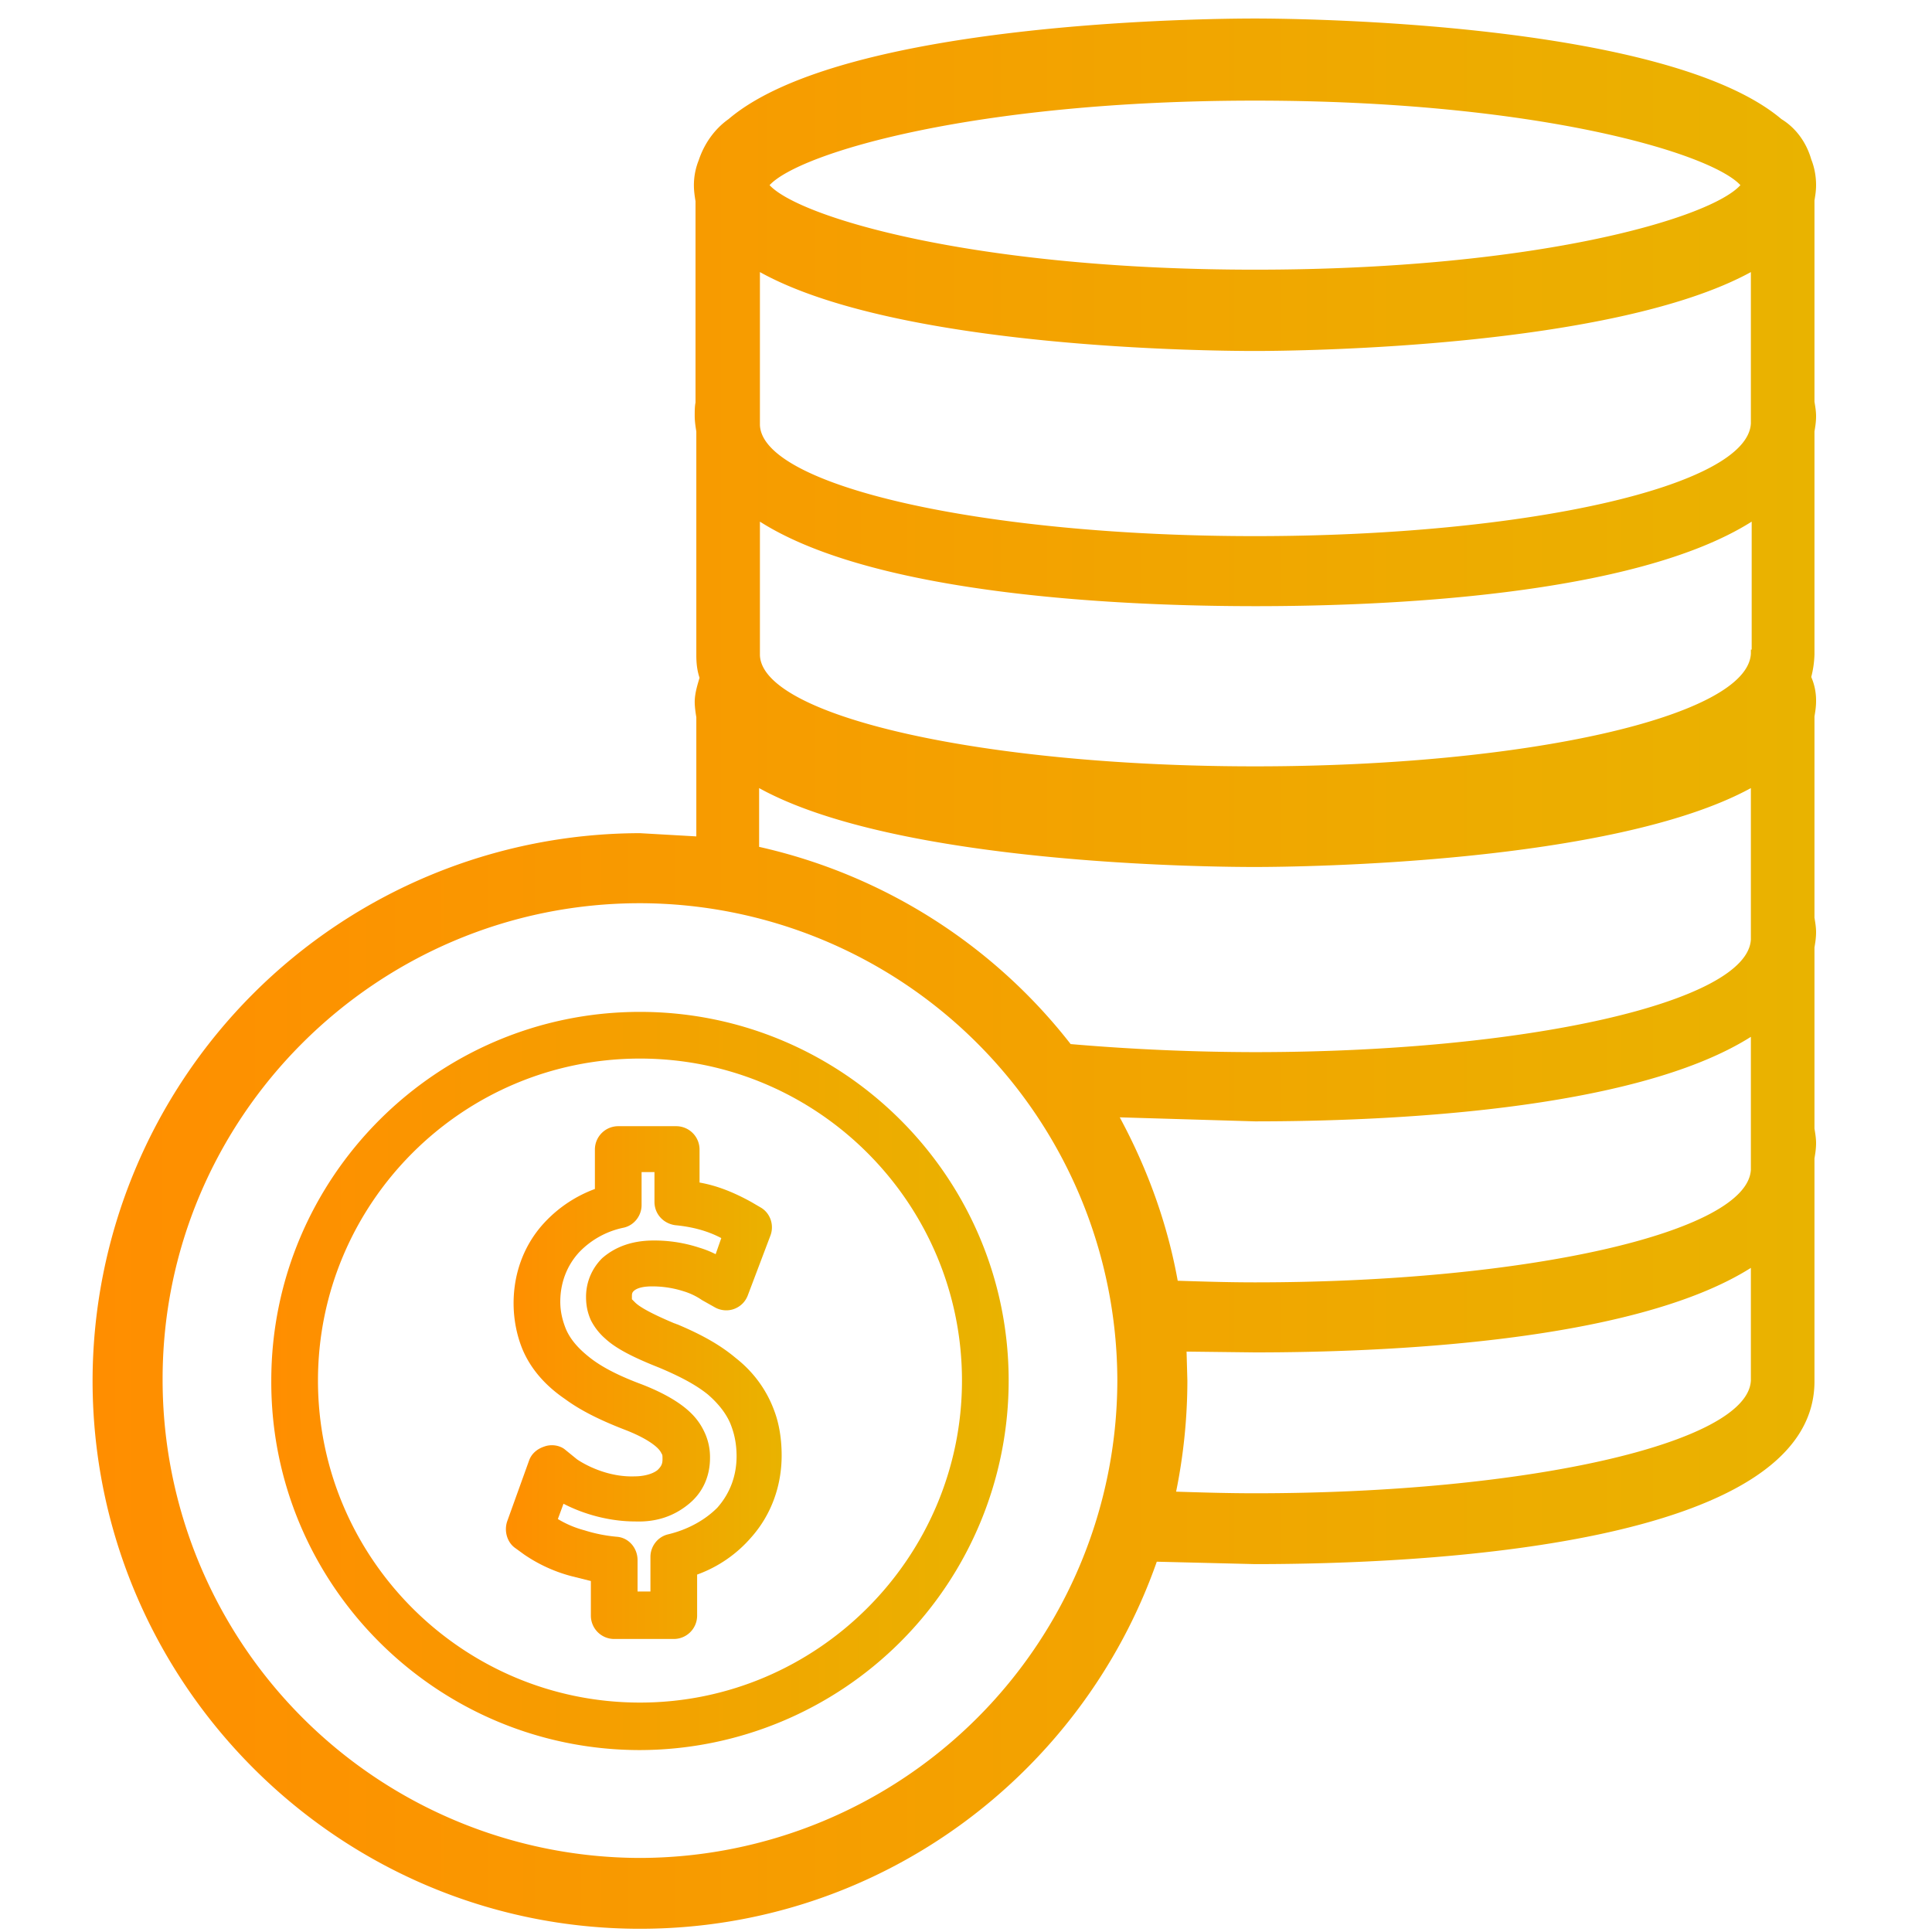 <svg xmlns="http://www.w3.org/2000/svg" viewBox="0 0 24 24" xmlns:v="https://vecta.io/nano"><linearGradient id="A" gradientUnits="userSpaceOnUse" x1="1.143" y1="12.104" x2="22.562" y2="12.104"><stop offset="0" stop-color="#ff8e00"/><stop offset="1" stop-color="#e9b300"/></linearGradient><path d="M7.95 23.96c2.97 0 5.49-1.91 6.42-4.56l1.22.03c2.09 0 6.95-.22 6.95-2.27v-.04-2.61-.12c.01-.06.02-.12.02-.19 0-.06-.01-.12-.02-.18v-2.25c.01-.06.02-.12.02-.19 0-.06-.01-.12-.02-.18V8.9c.01-.06.02-.12.02-.19a.73.73 0 0 0-.06-.3 1.26 1.26 0 0 0 .04-.28v-.04-2.73c.01-.06.02-.12.02-.19 0-.06-.01-.12-.02-.18v-2.5c.01-.06.02-.12.02-.19 0-.11-.02-.22-.06-.32-.06-.21-.19-.39-.37-.5C20.71.28 16.19.23 15.59.23s-5.12.04-6.54 1.25c-.17.12-.3.3-.37.51a.83.83 0 0 0-.06.32c0 .06.01.13.02.19V5c-.01.05-.01.11-.01.17s.01.13.02.19V8.1v.04c0 .1.01.19.04.28-.03.1-.06.2-.06.3 0 .06.01.13.02.19v1.48l-.7-.04a6.81 6.81 0 0 0-6.8 6.8c0 3.75 3.05 6.81 6.8 6.81zm13.8-6.86v.05c-.04.78-2.79 1.4-6.16 1.4-.34 0-.66-.01-.98-.02.09-.44.14-.91.14-1.38l-.01-.36.85.01c1.57 0 4.69-.12 6.16-1.05v1.35zm0-2.62v.05c-.04.78-2.79 1.4-6.16 1.4-.33 0-.64-.01-.96-.02-.13-.72-.38-1.4-.72-2.03l1.68.05c1.57 0 4.69-.12 6.16-1.05v1.6zm0-6.41v.05c-.04.78-2.79 1.4-6.16 1.4S9.47 8.9 9.44 8.14V8.1v-.03-1.59c1.46.93 4.59 1.05 6.16 1.05s4.69-.12 6.16-1.05v1.59zm-6.16-6.82c3.49 0 5.66.65 6.03 1.05-.37.41-2.53 1.05-6.03 1.05-3.49 0-5.66-.65-6.03-1.05.37-.4 2.54-1.05 6.03-1.05zm0 3.11c.55 0 4.44-.04 6.16-.98v1.83.05c-.04.78-2.79 1.4-6.16 1.4s-6.12-.62-6.15-1.38v-.04-.03-1.83c1.71.95 5.6.98 6.15.98zm0 6.41c.55 0 4.44-.04 6.16-.98v1.83.05c-.04.78-2.79 1.4-6.16 1.4a27.22 27.22 0 0 1-2.29-.1c-.95-1.22-2.31-2.1-3.87-2.45v-.73c1.72.95 5.61.98 6.16.98zm-7.64.45a5.94 5.94 0 0 1 5.93 5.93 5.94 5.94 0 0 1-5.93 5.93 5.94 5.94 0 0 1-5.93-5.93c-.01-3.27 2.66-5.93 5.93-5.93z" fill="url(#A)"/><linearGradient id="B" gradientUnits="userSpaceOnUse" x1="3.363" y1="17.155" x2="12.532" y2="17.155"><stop offset="0" stop-color="#ff8e00"/><stop offset="1" stop-color="#e9b300"/></linearGradient><path d="M7.95 21.74a4.59 4.59 0 0 0 4.58-4.59c0-2.53-2.06-4.58-4.58-4.58-2.53 0-4.58 2.06-4.58 4.58-.01 2.53 2.05 4.59 4.58 4.59zm0-8.59c2.21 0 4 1.8 4 4s-1.8 4-4 4c-2.21 0-4-1.8-4-4s1.79-4 4-4z" fill="url(#B)"/><linearGradient id="C" gradientUnits="userSpaceOnUse" x1="6.286" y1="17.166" x2="9.72" y2="17.166"><stop offset="0" stop-color="#ff8e00"/><stop offset="1" stop-color="#e9b300"/></linearGradient><path d="M6.51 19.31a1.89 1.89 0 0 0 .59.27l.24.06v.43a.29.29 0 0 0 .29.29h.74a.29.29 0 0 0 .29-.29v-.51a1.61 1.61 0 0 0 .67-.46c.25-.28.38-.64.38-1.02 0-.2-.03-.39-.09-.55-.09-.25-.25-.48-.48-.66-.19-.16-.42-.29-.73-.42-.01 0-.02-.01-.03-.01-.31-.13-.44-.21-.49-.26l-.04-.04v-.04c0-.02 0-.04.02-.06.04-.04.12-.06.23-.06a1.27 1.27 0 0 1 .39.06.82.82 0 0 1 .23.11l.16.09c.07.04.16.05.24.02s.14-.09.17-.17l.28-.74c.05-.13 0-.28-.12-.35l-.12-.07c-.2-.11-.41-.2-.64-.24v-.41a.29.29 0 0 0-.29-.29h-.72a.29.29 0 0 0-.29.29v.49a1.62 1.62 0 0 0-.61.4c-.26.27-.4.63-.4 1.02 0 .2.04.4.11.57.1.24.28.45.53.62.19.14.43.26.74.38.26.1.37.19.41.23.03.03.04.05.05.07.01.01.01.03.01.07 0 .06-.02.09-.06.13-.06.05-.17.08-.29.08-.29.01-.56-.11-.71-.21L7.01 18c-.07-.05-.17-.06-.25-.03-.09.03-.16.09-.19.18l-.27.75c-.04.12 0 .26.1.33l.11.08zm.49-.63c.27.14.59.22.89.22.27.01.49-.07.67-.22.17-.14.26-.34.26-.57a.73.73 0 0 0-.06-.3c-.04-.09-.09-.17-.17-.25-.13-.13-.33-.25-.61-.36-.27-.1-.47-.2-.62-.31-.16-.12-.27-.24-.33-.38-.04-.1-.07-.21-.07-.34 0-.23.08-.45.24-.62a1.06 1.06 0 0 1 .55-.3c.13-.03.22-.15.22-.28v-.41h.16v.37c0 .15.11.27.26.29.21.02.4.07.57.16l-.07.2a1.19 1.19 0 0 0-.2-.08 1.79 1.79 0 0 0-.57-.09c-.27 0-.48.08-.64.22-.13.13-.2.3-.2.48 0 .11.02.2.06.29a.76.76 0 0 0 .18.23c.13.12.34.23.67.36h0c.26.11.45.21.6.33.14.12.25.26.3.41.04.11.06.23.06.36 0 .24-.08.46-.24.64-.15.15-.36.27-.61.33-.13.03-.22.15-.22.28v.43h-.16v-.39c0-.15-.11-.28-.26-.29a1.89 1.89 0 0 1-.4-.08 1.26 1.26 0 0 1-.33-.14l.07-.19z" fill="url(#C)"/></svg>